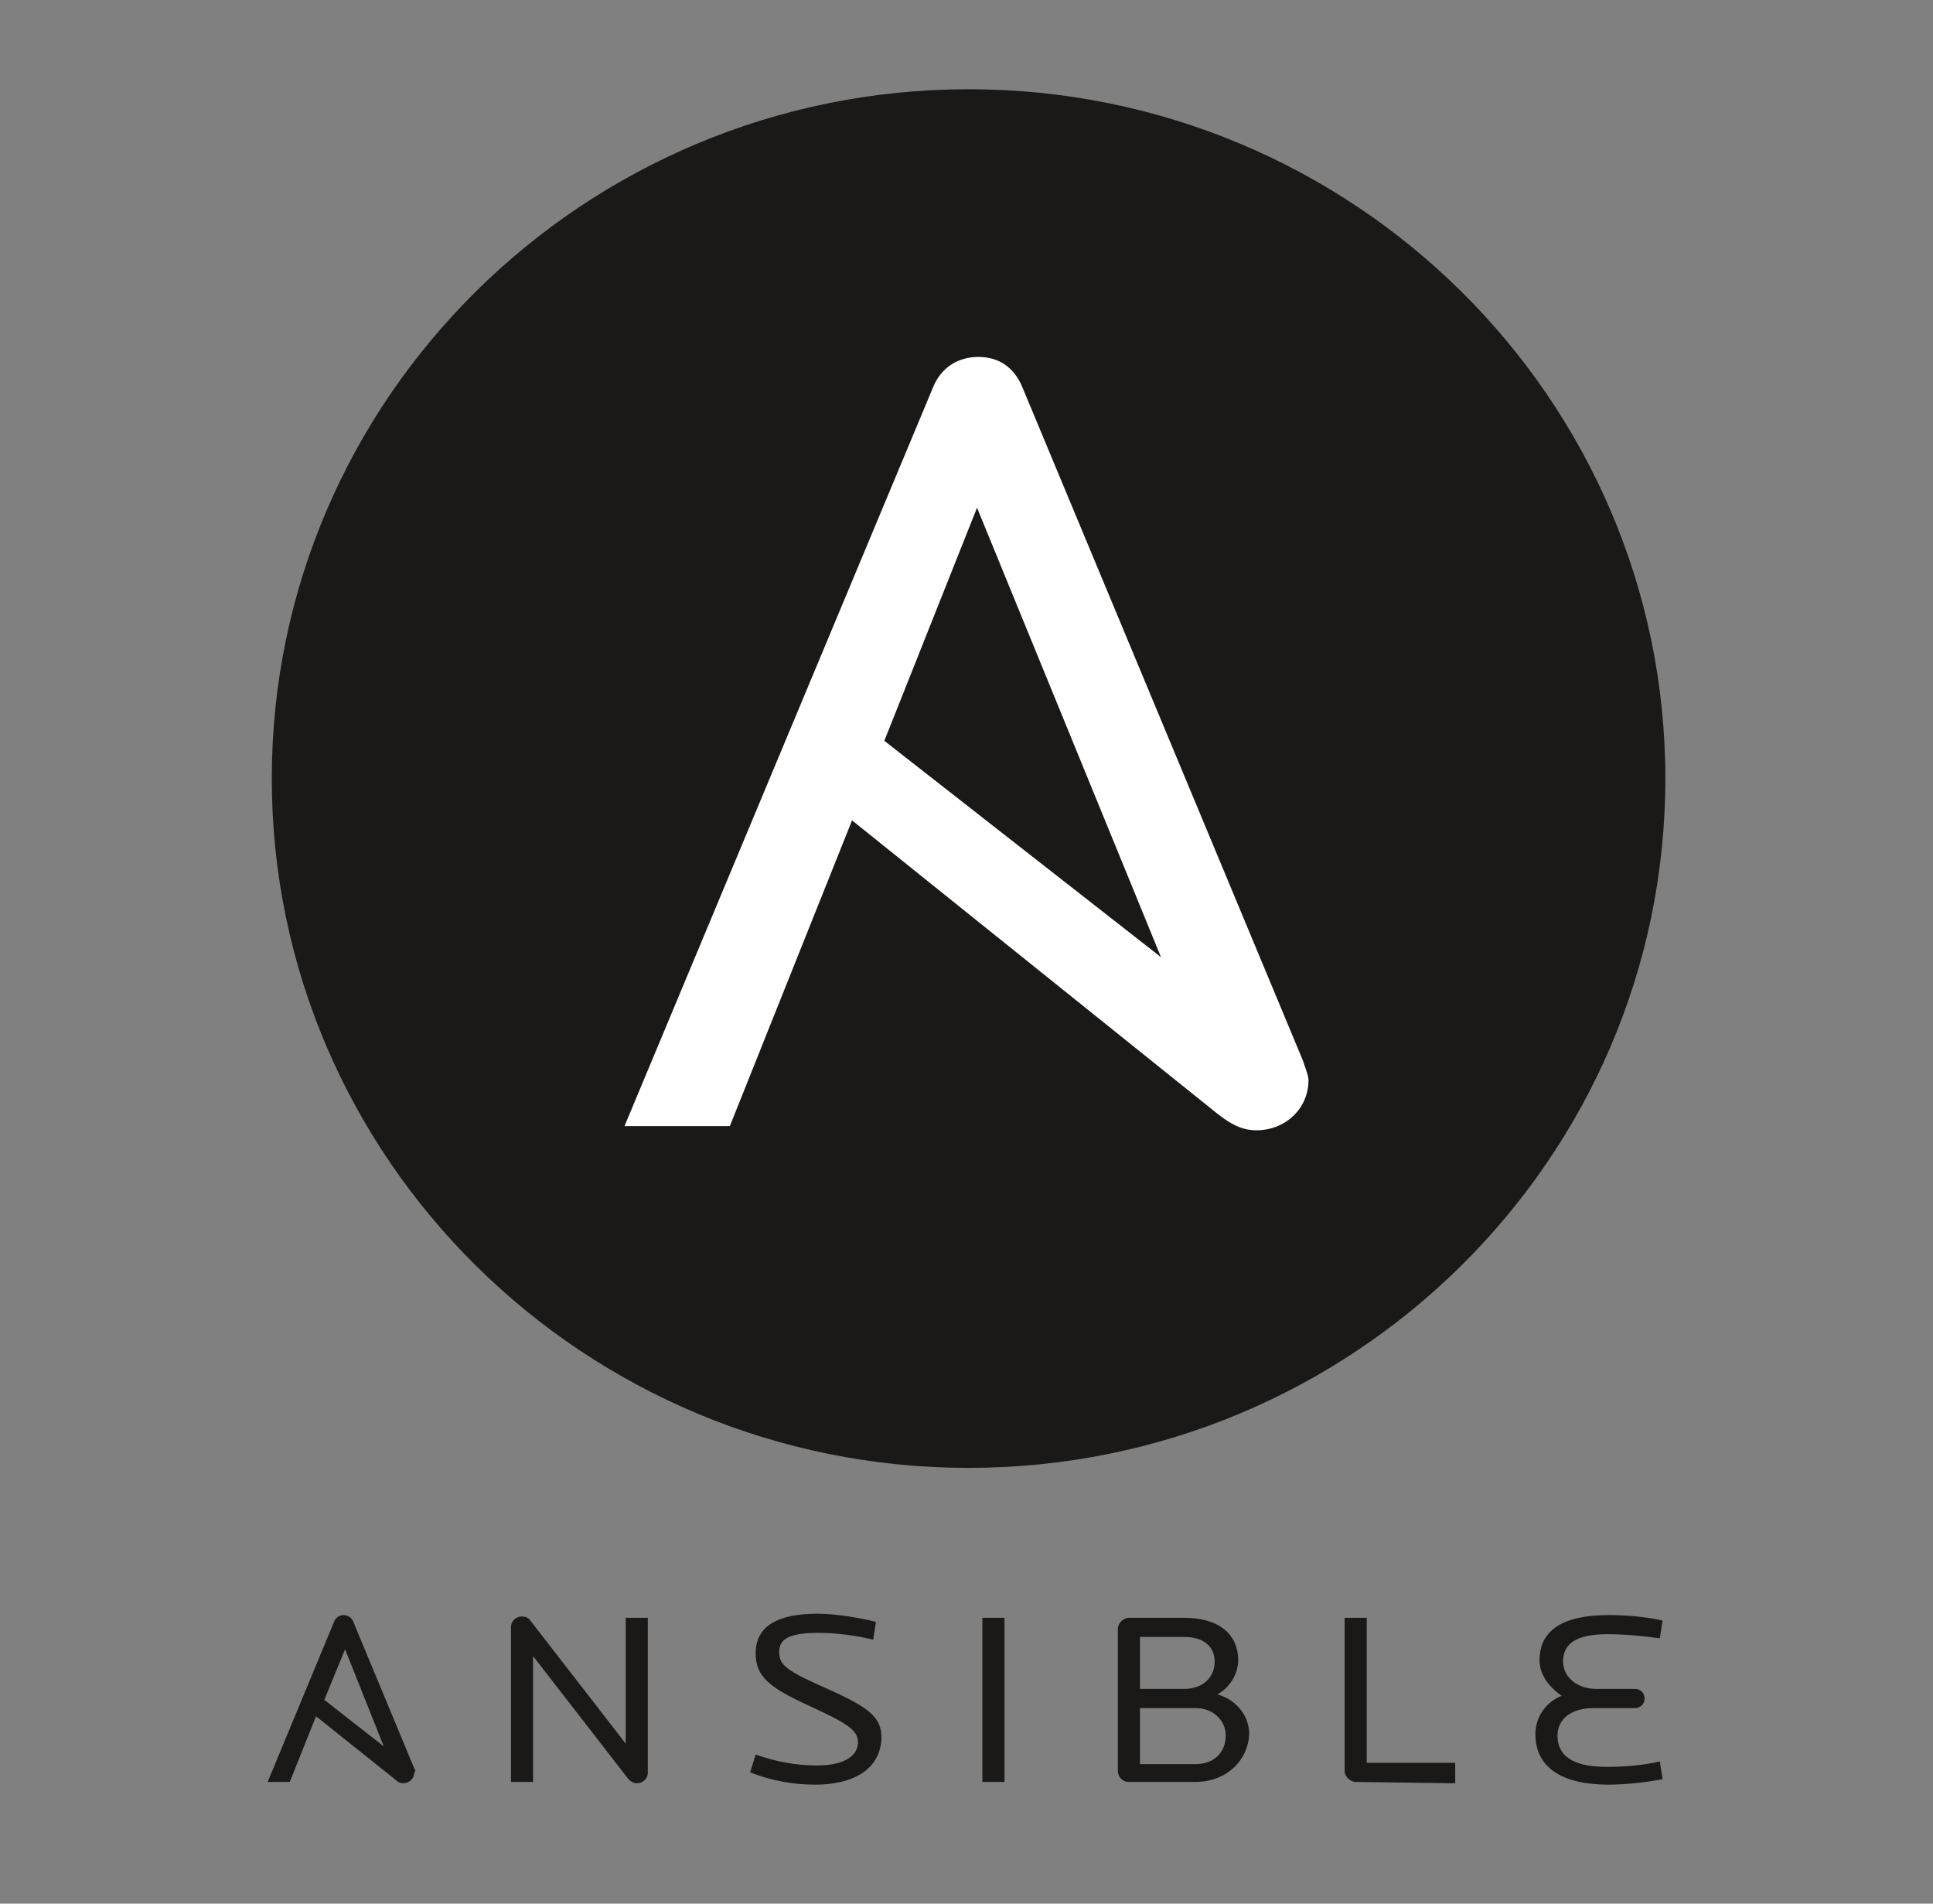 <svg width="65" height="64" viewBox="0 0 65 64" fill="none" xmlns="http://www.w3.org/2000/svg">
<rect x="0" y="0" width="65" height="64" fill="#808080" stroke="none"/>
<path d="M21.413 59.954C21.32 59.954 21.227 59.908 21.134 59.816L17.926 55.678V59.908H17.182V54.712C17.182 54.482 17.368 54.344 17.554 54.344C17.647 54.344 17.786 54.39 17.833 54.482L21.041 58.62V54.39H21.784V59.586C21.784 59.816 21.598 59.954 21.413 59.954ZM27.41 60C26.666 60 25.922 59.862 25.224 59.586L25.41 58.988C26.061 59.218 26.759 59.356 27.456 59.356C28.386 59.356 28.851 59.034 28.851 58.575C28.851 58.161 28.479 57.931 27.177 57.333C25.875 56.735 25.41 56.367 25.41 55.586C25.41 54.666 26.154 54.252 27.503 54.252C28.06 54.252 28.944 54.39 29.455 54.528L29.362 55.126C28.804 54.988 28.107 54.896 27.549 54.896C26.573 54.896 26.201 55.08 26.201 55.54C26.201 55.999 26.48 56.183 27.828 56.781C29.269 57.425 29.641 57.747 29.641 58.437C29.595 59.54 28.618 60 27.41 60ZM33.035 54.39H33.778V59.908H33.035V54.39ZM40.194 57.425H38.334V59.31H40.194C40.845 59.31 41.217 58.896 41.217 58.345C41.217 57.839 40.798 57.425 40.194 57.425ZM39.822 55.034H38.334V56.781H39.822C40.426 56.781 40.845 56.413 40.845 55.862C40.845 55.356 40.473 55.034 39.822 55.034ZM40.194 59.908H37.962C37.73 59.908 37.59 59.724 37.59 59.54V54.758C37.59 54.574 37.776 54.39 37.962 54.39H39.822C40.984 54.39 41.635 54.942 41.635 55.816C41.635 56.275 41.356 56.735 40.938 56.965C41.589 57.149 42.007 57.701 42.007 58.299C41.96 59.218 41.217 59.908 40.194 59.908ZM45.587 59.908C45.401 59.908 45.215 59.724 45.215 59.54V54.39H45.959V59.264H48.934V59.954L45.587 59.908ZM54.094 60C52.56 60 51.63 59.448 51.63 58.299C51.63 57.747 51.956 57.241 52.513 57.011C52.048 56.689 51.77 56.275 51.77 55.816C51.77 54.804 52.56 54.298 54.094 54.298C54.605 54.298 55.303 54.344 55.907 54.482L55.814 55.08C55.163 54.988 54.605 54.942 54.047 54.942C53.071 54.942 52.56 55.218 52.56 55.862C52.56 56.367 53.025 56.781 53.676 56.781H54.977C55.163 56.781 55.303 56.919 55.303 57.103C55.303 57.287 55.163 57.425 54.977 57.425H53.583C52.839 57.425 52.374 57.793 52.374 58.345C52.374 59.172 53.118 59.402 54.047 59.402C54.559 59.402 55.256 59.356 55.814 59.218L55.907 59.816C55.442 59.908 54.698 60 54.094 60ZM11.603 55.448L12.905 58.712L10.906 57.149L11.603 55.448ZM13.928 59.448L11.882 54.528C11.836 54.39 11.696 54.298 11.557 54.298C11.417 54.298 11.278 54.39 11.232 54.528L9 59.908H9.744L10.627 57.701L13.277 59.816C13.37 59.908 13.463 59.954 13.556 59.954C13.742 59.954 13.928 59.816 13.928 59.586C13.974 59.586 13.974 59.494 13.928 59.448ZM56 26.175C56 38.958 45.494 49.35 32.57 49.35C19.646 49.35 9.139 38.958 9.139 26.175C9.139 13.392 19.646 3 32.57 3C45.494 3 56 13.392 56 26.175Z" fill="#1A1918"/>
<path d="M32.854 17.069L39.041 32.181L29.737 24.906L32.854 17.069ZM43.811 35.653L34.365 12.986C34.082 12.329 33.563 12 32.901 12C32.24 12 31.674 12.329 31.39 12.986L21 37.859H24.542L28.651 27.581L40.93 37.437C41.403 37.812 41.78 38 42.253 38C43.197 38 44 37.296 44 36.31C44 36.17 43.906 35.935 43.811 35.653Z" fill="white"/>
</svg>
